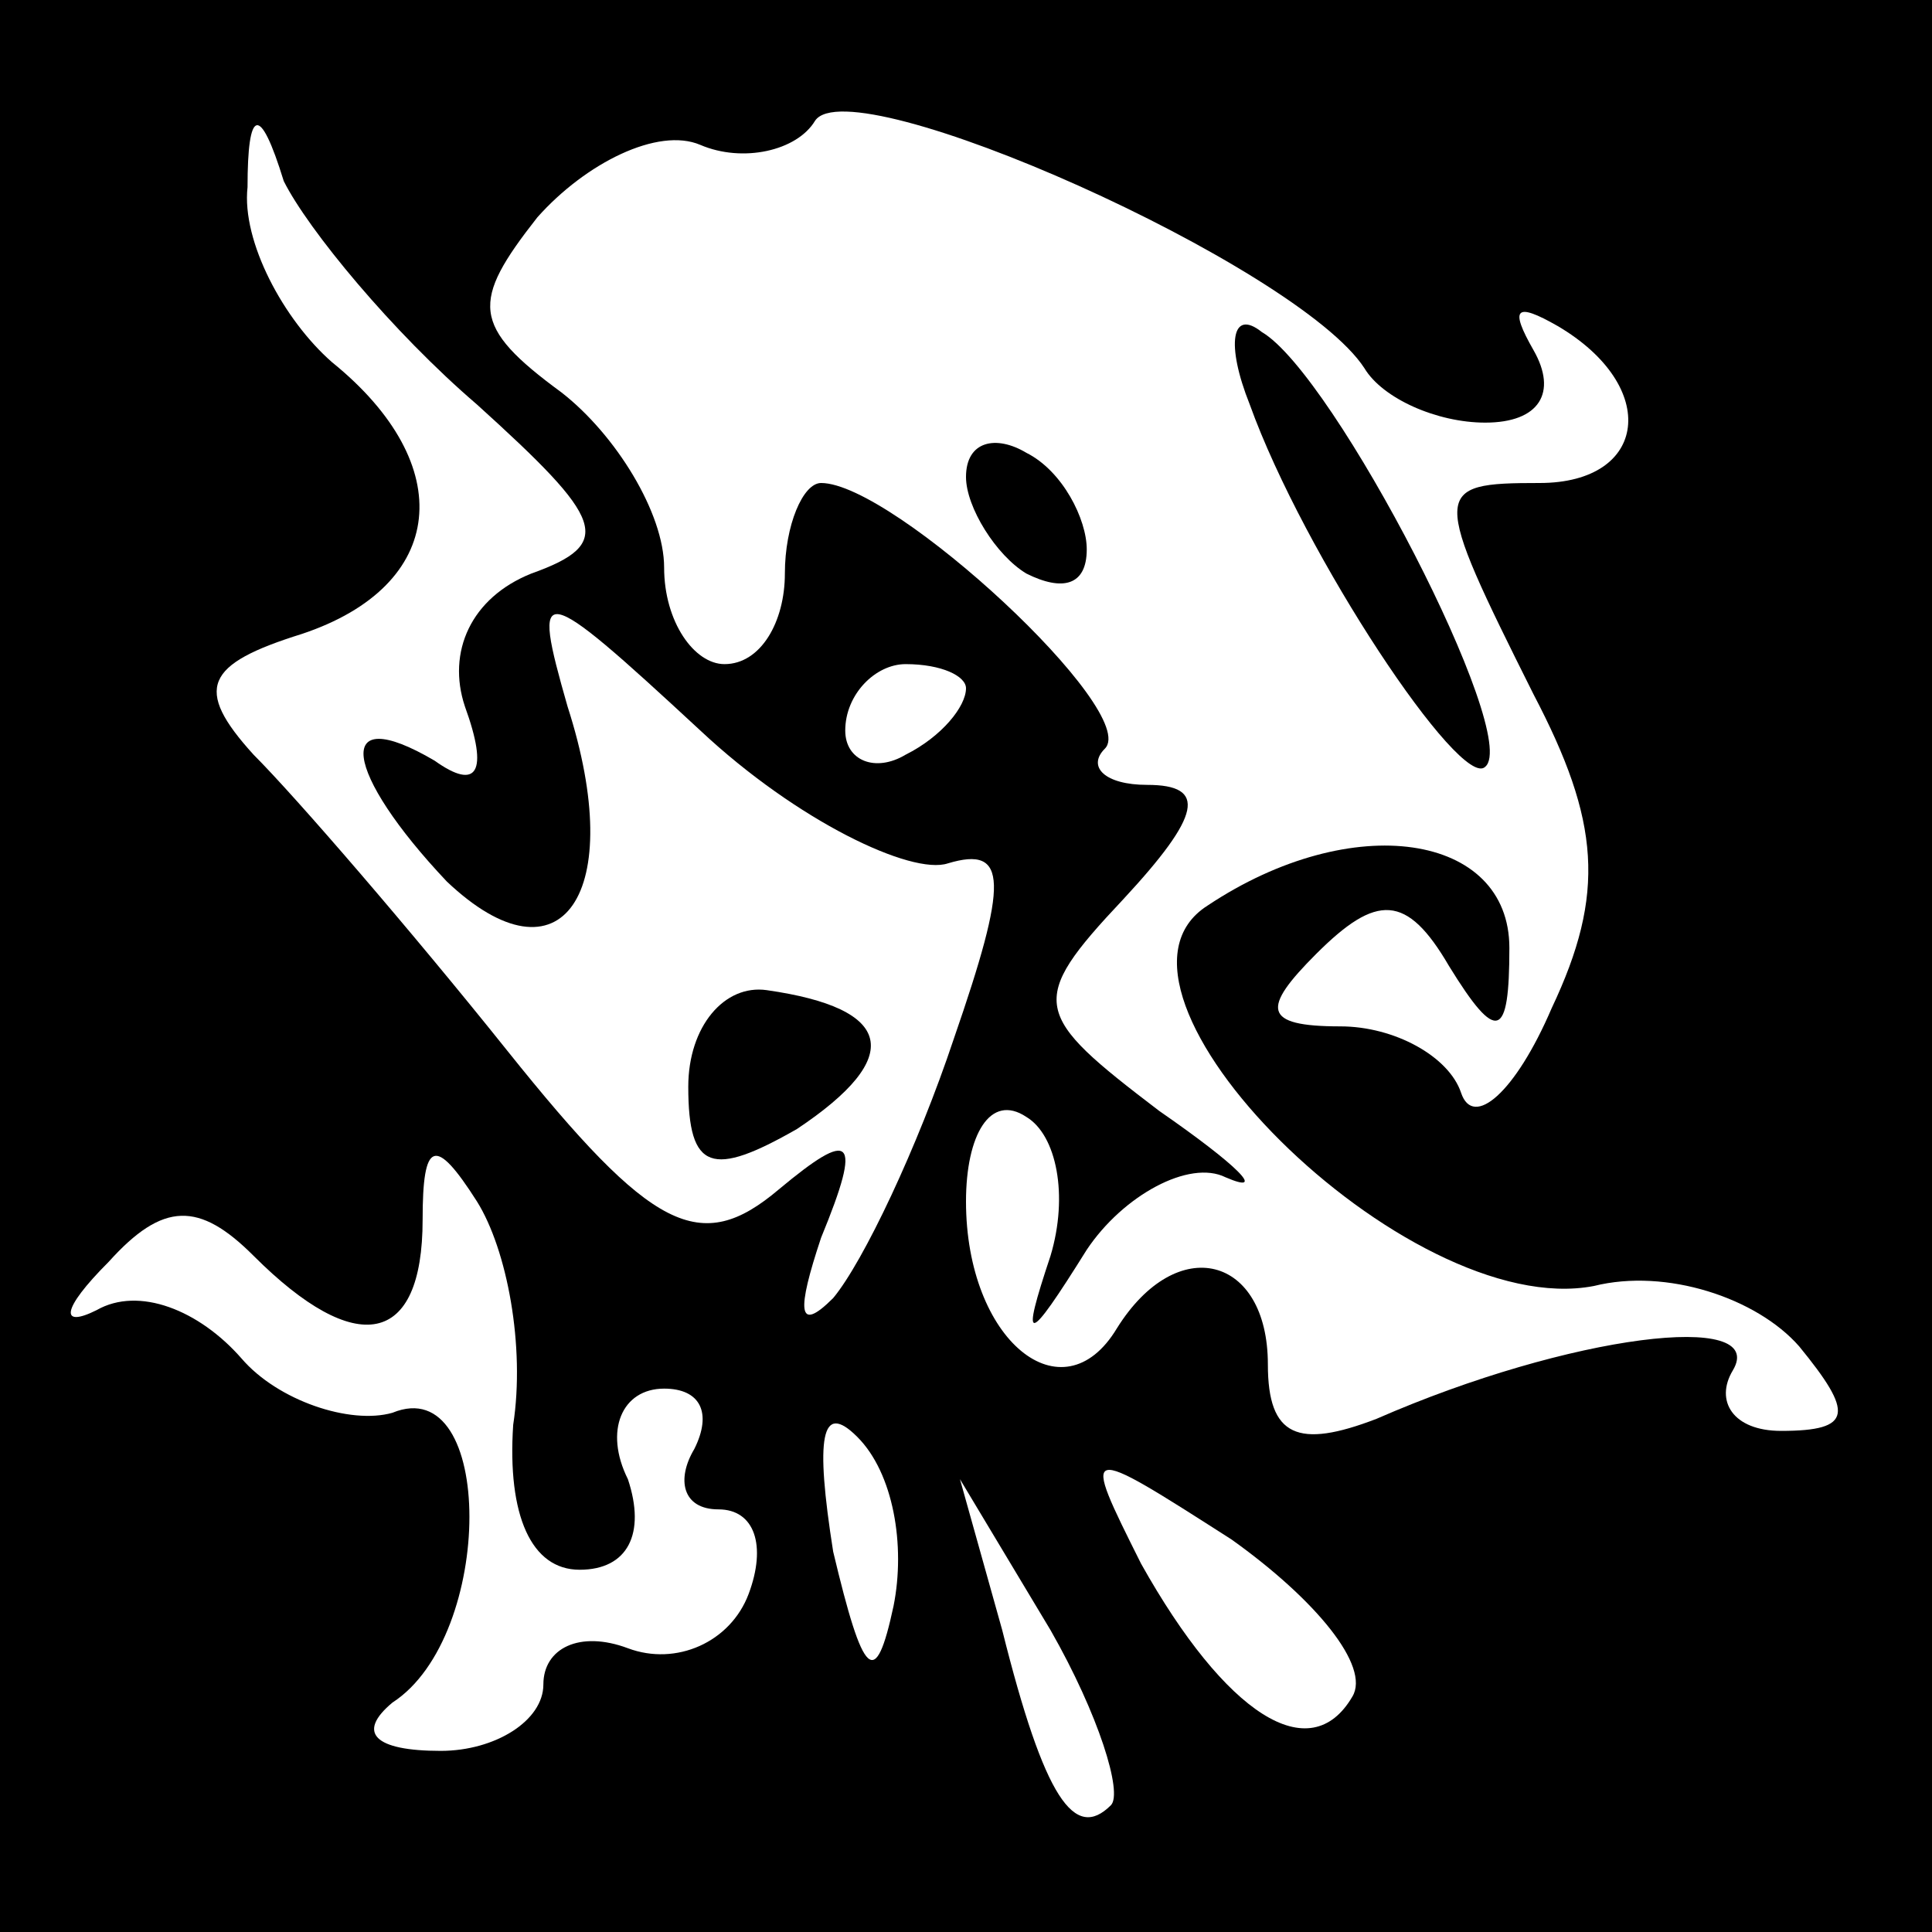 <?xml version="1.0" standalone="no"?>
<!DOCTYPE svg PUBLIC "-//W3C//DTD SVG 20010904//EN"
 "http://www.w3.org/TR/2001/REC-SVG-20010904/DTD/svg10.dtd">
<svg version="1.0" xmlns="http://www.w3.org/2000/svg"
 width="32pt" height="32pt" viewBox="0 0 32 32"
 preserveAspectRatio="xMidYMid meet">
<rect x="0" y="0" width="32" height="32" fill="#808080" stroke="none"/>
<g transform="translate(0,32) scale(0.1,-0.1)"
fill="#000000" stroke="none">
<path fill="#000000" stroke="none" d="M0 160 l0 -160 160 0 160 0 0 160 0
160 -160 0 -160 0 0 -160z"/>
<path fill="#ffffff" stroke="none" d="M226 259 c3 -5 12 -9 20 -9 9 0 12 5 8
12 -4 7 -3 8 4 4 17 -10 15 -26 -3 -26 -18 0 -18 -1 -1 -35 11 -21 12 -33 3
-52 -6 -14 -13 -20 -15 -14 -2 6 -11 11 -20 11 -13 0 -13 3 -4 12 10 10 15 10
22 -2 8 -13 10 -12 10 3 0 19 -26 23 -50 7 -22 -14 33 -69 64 -63 12 3 27 -2
34 -10 9 -11 9 -14 -3 -14 -8 0 -11 5 -8 10 6 10 -27 6 -59 -8 -13 -5 -18 -3
-18 9 0 18 -15 22 -25 6 -9 -15 -25 -2 -25 21 0 11 4 18 10 14 5 -3 7 -13 4
-23 -5 -15 -4 -15 6 1 6 9 17 15 23 12 7 -3 2 2 -11 11 -21 16 -22 18 -6 35
13 14 14 19 4 19 -7 0 -10 3 -7 6 6 6 -35 44 -47 44 -3 0 -6 -7 -6 -15 0 -8
-4 -15 -10 -15 -5 0 -10 7 -10 16 0 9 -8 22 -17 29 -15 11 -15 15 -4 29 8 9
20 15 27 12 7 -3 16 -1 19 4 6 9 80 -24 91 -41z"/>
<path fill="#ffffff" stroke="none" d="M79 253 c21 -19 23 -23 9 -28 -10 -4
-14 -13 -11 -22 4 -11 2 -14 -5 -9 -17 10 -15 -2 2 -20 19 -18 30 -2 20 29 -6
21 -5 21 22 -4 16 -15 35 -24 41 -22 10 3 10 -3 1 -29 -6 -18 -15 -37 -20 -43
-6 -6 -6 -2 -2 10 7 17 5 18 -7 8 -13 -11 -21 -7 -45 23 -16 20 -35 42 -42 49
-10 11 -8 15 8 20 24 8 26 28 5 45 -8 7 -15 20 -14 29 0 13 2 14 6 1 4 -8 18
-25 32 -37z"/>
<path fill="#ffffff" stroke="none" d="M160 206 c0 -3 -4 -8 -10 -11 -5 -3
-10 -1 -10 4 0 6 5 11 10 11 6 0 10 -2 10 -4z"/>
<path fill="#ffffff" stroke="none" d="M85 84 c-1 -15 3 -24 11 -24 8 0 11 6
8 15 -4 8 -1 15 6 15 6 0 8 -4 5 -10 -3 -5 -2 -10 4 -10 6 0 8 -6 5 -14 -3 -8
-12 -12 -20 -9 -8 3 -14 0 -14 -6 0 -6 -8 -11 -17 -11 -11 0 -14 3 -8 8 17 11
17 55 0 48 -7 -2 -19 2 -25 9 -7 8 -17 12 -24 8 -6 -3 -6 0 2 8 9 10 15 10 24
1 17 -17 28 -15 28 6 0 13 2 14 9 3 5 -8 8 -24 6 -37z"/>
<path fill="#ffffff" stroke="none" d="M148 54 c-3 -14 -5 -12 -10 9 -3 19 -2
25 4 19 6 -6 8 -18 6 -28z"/>
<path fill="#ffffff" stroke="none" d="M224 39 c-7 -12 -21 -3 -35 22 -10 20
-10 20 15 4 14 -10 23 -21 20 -26z"/>
<path fill="#ffffff" stroke="none" d="M184 21 c-6 -6 -11 1 -18 29 l-7 25 15
-25 c8 -14 12 -27 10 -29z"/>
<path fill="#000000" stroke="none" d="M207 253 c9 -25 35 -64 39 -60 6 5 -25
65 -37 72 -5 4 -6 -2 -2 -12z"/>
<path fill="#000000" stroke="none" d="M160 241 c0 -5 5 -13 10 -16 6 -3 10
-2 10 4 0 5 -4 13 -10 16 -5 3 -10 2 -10 -4z"/>
<path fill="#000000" stroke="none" d="M114 140 c0 -14 4 -15 18 -7 18 12 16
20 -5 23 -7 1 -13 -6 -13 -16z"/>
</g>
</svg>
